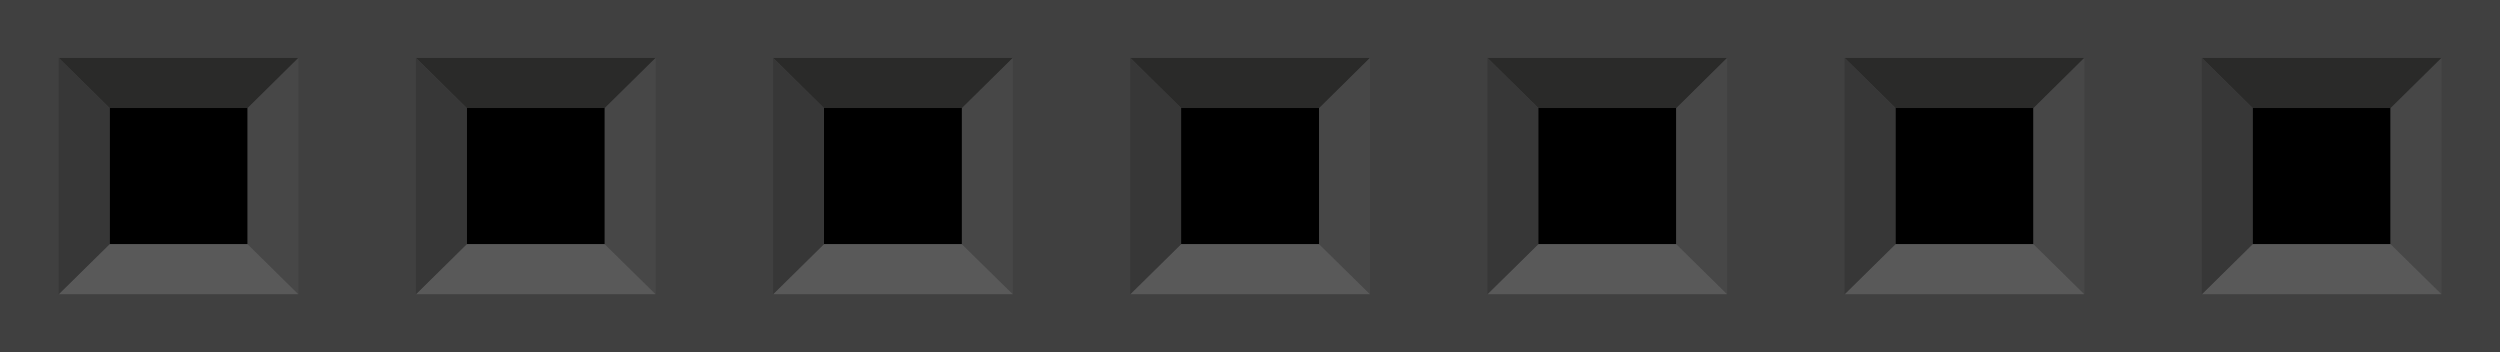 <?xml version="1.0" encoding="UTF-8" standalone="no"?>
<!-- Created with Inkscape (http://www.inkscape.org/) -->

<svg
   xmlns:dc="http://purl.org/dc/elements/1.1/"
   xmlns:cc="http://creativecommons.org/ns#"
   xmlns:rdf="http://www.w3.org/1999/02/22-rdf-syntax-ns#"
   xmlns:svg="http://www.w3.org/2000/svg"
   xmlns="http://www.w3.org/2000/svg"
   xmlns:sodipodi="http://sodipodi.sourceforge.net/DTD/sodipodi-0.dtd"
   xmlns:inkscape="http://www.inkscape.org/namespaces/inkscape"
   width="63.9"
   height="9"
   id="svg2"
   version="1.1"
   inkscape:version="0.47 r22583"
   sodipodi:docname="F-6x1.svg">
  <defs
     id="defs4">
    <inkscape:perspective
       sodipodi:type="inkscape:persp3d"
       inkscape:vp_x="0 : 526.18109 : 1"
       inkscape:vp_y="0 : 1000 : 0"
       inkscape:vp_z="744.09448 : 526.18109 : 1"
       inkscape:persp3d-origin="372.04724 : 350.78739 : 1"
       id="perspective10" />
    <inkscape:perspective
       id="perspective3046"
       inkscape:persp3d-origin="0.5 : 0.33333333 : 1"
       inkscape:vp_z="1 : 0.5 : 1"
       inkscape:vp_y="0 : 1000 : 0"
       inkscape:vp_x="0 : 0.5 : 1"
       sodipodi:type="inkscape:persp3d" />
    <inkscape:perspective
       id="perspective3422"
       inkscape:persp3d-origin="0.5 : 0.33333333 : 1"
       inkscape:vp_z="1 : 0.5 : 1"
       inkscape:vp_y="0 : 1000 : 0"
       inkscape:vp_x="0 : 0.5 : 1"
       sodipodi:type="inkscape:persp3d" />
    <inkscape:perspective
       id="perspective3756"
       inkscape:persp3d-origin="0.5 : 0.33333333 : 1"
       inkscape:vp_z="1 : 0.5 : 1"
       inkscape:vp_y="0 : 1000 : 0"
       inkscape:vp_x="0 : 0.5 : 1"
       sodipodi:type="inkscape:persp3d" />
    <inkscape:perspective
       id="perspective4481"
       inkscape:persp3d-origin="0.5 : 0.33333333 : 1"
       inkscape:vp_z="1 : 0.5 : 1"
       inkscape:vp_y="0 : 1000 : 0"
       inkscape:vp_x="0 : 0.5 : 1"
       sodipodi:type="inkscape:persp3d" />
    <inkscape:perspective
       id="perspective4895"
       inkscape:persp3d-origin="0.5 : 0.33333333 : 1"
       inkscape:vp_z="1 : 0.5 : 1"
       inkscape:vp_y="0 : 1000 : 0"
       inkscape:vp_x="0 : 0.5 : 1"
       sodipodi:type="inkscape:persp3d" />
  </defs>
  <sodipodi:namedview
     id="base"
     pagecolor="#ffffff"
     bordercolor="#666666"
     borderopacity="1.0"
     inkscape:pageopacity="0.0"
     inkscape:pageshadow="2"
     inkscape:zoom="22.4"
     inkscape:cx="34.819464"
     inkscape:cy="0.84331135"
     inkscape:document-units="in"
     inkscape:current-layer="layer1"
     showgrid="true"
     units="in"
     inkscape:window-width="1680"
     inkscape:window-height="990"
     inkscape:window-x="-4"
     inkscape:window-y="-4"
     inkscape:window-maximized="1">
    <inkscape:grid
       type="xygrid"
       id="grid2816"
       empspacing="10"
       visible="true"
       enabled="true"
       snapvisiblegridlinesonly="false"
       units="in"
       spacingx="0.01in"
       spacingy="0.01in"
       empcolor="#991800"
       empopacity="0.251" />
  </sodipodi:namedview>
  <g
     inkscape:label="Layer 1"
     inkscape:groupmode="layer"
     id="layer1"
     transform="translate(-297,-494.36)">
    <g
       id="g5014">
      <rect
         id="rect4807"
         height="9"
         width="63.9"
         y="494.36"
         x="297"
         style="fill:#404040" />
      <rect
         id="rect4809"
         height="3.478"
         width="3.526"
         y="497.121"
         x="299.803" />
      <polygon
         transform="matrix(1.268,0,0,1.25,297,494.36)"
         id="polygon4811"
         points="6.016,1.184 1.184,1.184 2.209,2.209 4.992,2.209 "
         style="fill:#2a2a29" />
      <polygon
         transform="matrix(1.268,0,0,1.25,297,494.36)"
         id="polygon4813"
         points="6.016,6.016 6.016,1.184 4.992,2.212 4.992,4.993 "
         style="fill:#474747" />
      <polygon
         transform="matrix(1.268,0,0,1.25,297,494.36)"
         id="polygon4815"
         points="1.184,6.016 6.015,6.016 4.991,4.993 2.209,4.993 "
         style="fill:#595959" />
      <polygon
         transform="matrix(1.268,0,0,1.25,297,494.36)"
         id="polygon4817"
         points="1.182,1.184 1.182,6.016 2.209,4.991 2.209,2.209 "
         style="fill:#373737" />
      <rect
         id="rect4819"
         height="3.478"
         width="3.525"
         y="497.121"
         x="308.932" />
      <polygon
         transform="matrix(1.268,0,0,1.25,297,494.36)"
         id="polygon4821"
         points="13.217,1.184 8.385,1.184 9.408,2.209 12.191,2.209 "
         style="fill:#2a2a29" />
      <polygon
         transform="matrix(1.268,0,0,1.25,297,494.36)"
         id="polygon4823"
         points="13.217,6.016 13.217,1.184 12.191,2.212 12.191,4.993 "
         style="fill:#474747" />
      <polygon
         transform="matrix(1.268,0,0,1.25,297,494.36)"
         id="polygon4825"
         points="8.385,6.016 13.216,6.016 12.19,4.993 9.408,4.993 "
         style="fill:#595959" />
      <polygon
         transform="matrix(1.268,0,0,1.25,297,494.36)"
         id="polygon4827"
         points="8.383,1.184 8.383,6.016 9.408,4.991 9.408,2.209 "
         style="fill:#373737" />
      <rect
         id="rect4829"
         height="3.478"
         width="3.526"
         y="497.121"
         x="318.059" />
      <polygon
         transform="matrix(1.268,0,0,1.25,297,494.36)"
         id="polygon4831"
         points="20.417,1.184 15.585,1.184 16.608,2.209 19.391,2.209 "
         style="fill:#2a2a29" />
      <polygon
         transform="matrix(1.268,0,0,1.25,297,494.36)"
         id="polygon4833"
         points="20.417,6.016 20.417,1.184 19.391,2.212 19.391,4.993 "
         style="fill:#474747" />
      <polygon
         transform="matrix(1.268,0,0,1.25,297,494.36)"
         id="polygon4835"
         points="15.585,6.016 20.416,6.016 19.39,4.993 16.608,4.993 "
         style="fill:#595959" />
      <polygon
         transform="matrix(1.268,0,0,1.25,297,494.36)"
         id="polygon4837"
         points="15.583,1.184 15.583,6.016 16.608,4.991 16.608,2.209 "
         style="fill:#373737" />
      <rect
         id="rect4839"
         height="3.478"
         width="3.526"
         y="497.121"
         x="327.188" />
      <polygon
         transform="matrix(1.268,0,0,1.25,297,494.36)"
         id="polygon4841"
         points="27.617,1.184 22.785,1.184 23.808,2.209 26.592,2.209 "
         style="fill:#2a2a29" />
      <polygon
         transform="matrix(1.268,0,0,1.25,297,494.36)"
         id="polygon4843"
         points="27.617,6.016 27.617,1.184 26.592,2.212 26.592,4.993 "
         style="fill:#474747" />
      <polygon
         transform="matrix(1.268,0,0,1.25,297,494.36)"
         id="polygon4845"
         points="22.785,6.016 27.616,6.016 26.591,4.993 23.808,4.993 "
         style="fill:#595959" />
      <polygon
         transform="matrix(1.268,0,0,1.25,297,494.36)"
         id="polygon4847"
         points="22.782,1.184 22.782,6.016 23.808,4.991 23.808,2.209 "
         style="fill:#373737" />
      <rect
         id="rect4849"
         height="3.478"
         width="3.526"
         y="497.121"
         x="336.316" />
      <polygon
         transform="matrix(1.268,0,0,1.25,297,494.36)"
         id="polygon4851"
         points="34.816,1.184 29.984,1.184 31.009,2.209 33.792,2.209 "
         style="fill:#2a2a29" />
      <polygon
         transform="matrix(1.268,0,0,1.25,297,494.36)"
         id="polygon4853"
         points="34.816,6.016 34.816,1.184 33.792,2.212 33.792,4.993 "
         style="fill:#474747" />
      <polygon
         transform="matrix(1.268,0,0,1.25,297,494.36)"
         id="polygon4855"
         points="29.984,6.016 34.815,6.016 33.791,4.993 31.009,4.993 "
         style="fill:#595959" />
      <polygon
         transform="matrix(1.268,0,0,1.25,297,494.36)"
         id="polygon4857"
         points="29.982,1.184 29.982,6.016 31.009,4.991 31.009,2.209 "
         style="fill:#373737" />
      <rect
         id="rect4859"
         height="3.478"
         width="3.526"
         y="497.121"
         x="345.446" />
      <polygon
         transform="matrix(1.268,0,0,1.25,297,494.36)"
         id="polygon4861"
         points="42.016,1.184 37.184,1.184 38.209,2.209 40.992,2.209 "
         style="fill:#2a2a29" />
      <polygon
         transform="matrix(1.268,0,0,1.25,297,494.36)"
         id="polygon4863"
         points="42.016,6.016 42.016,1.184 40.992,2.212 40.992,4.993 "
         style="fill:#474747" />
      <polygon
         transform="matrix(1.268,0,0,1.25,297,494.36)"
         id="polygon4865"
         points="37.184,6.016 42.015,6.016 40.991,4.993 38.209,4.993 "
         style="fill:#595959" />
      <polygon
         transform="matrix(1.268,0,0,1.25,297,494.36)"
         id="polygon4867"
         points="37.182,1.184 37.182,6.016 38.209,4.991 38.209,2.209 "
         style="fill:#373737" />
      <rect
         id="rect4869"
         height="3.478"
         width="3.525"
         y="497.121"
         x="354.575" />
      <polygon
         transform="matrix(1.268,0,0,1.25,297,494.36)"
         id="polygon4871"
         points="49.217,1.184 44.385,1.184 45.408,2.209 48.191,2.209 "
         style="fill:#2a2a29" />
      <polygon
         transform="matrix(1.268,0,0,1.25,297,494.36)"
         id="polygon4873"
         points="49.217,6.016 49.217,1.184 48.191,2.212 48.191,4.993 "
         style="fill:#474747" />
      <polygon
         transform="matrix(1.268,0,0,1.25,297,494.36)"
         id="polygon4875"
         points="44.385,6.016 49.216,6.016 48.19,4.993 45.408,4.993 "
         style="fill:#595959" />
      <polygon
         transform="matrix(1.268,0,0,1.25,297,494.36)"
         id="polygon4877"
         points="44.383,1.184 44.383,6.016 45.408,4.991 45.408,2.209 "
         style="fill:#373737" />
    </g>
  </g>
</svg>

